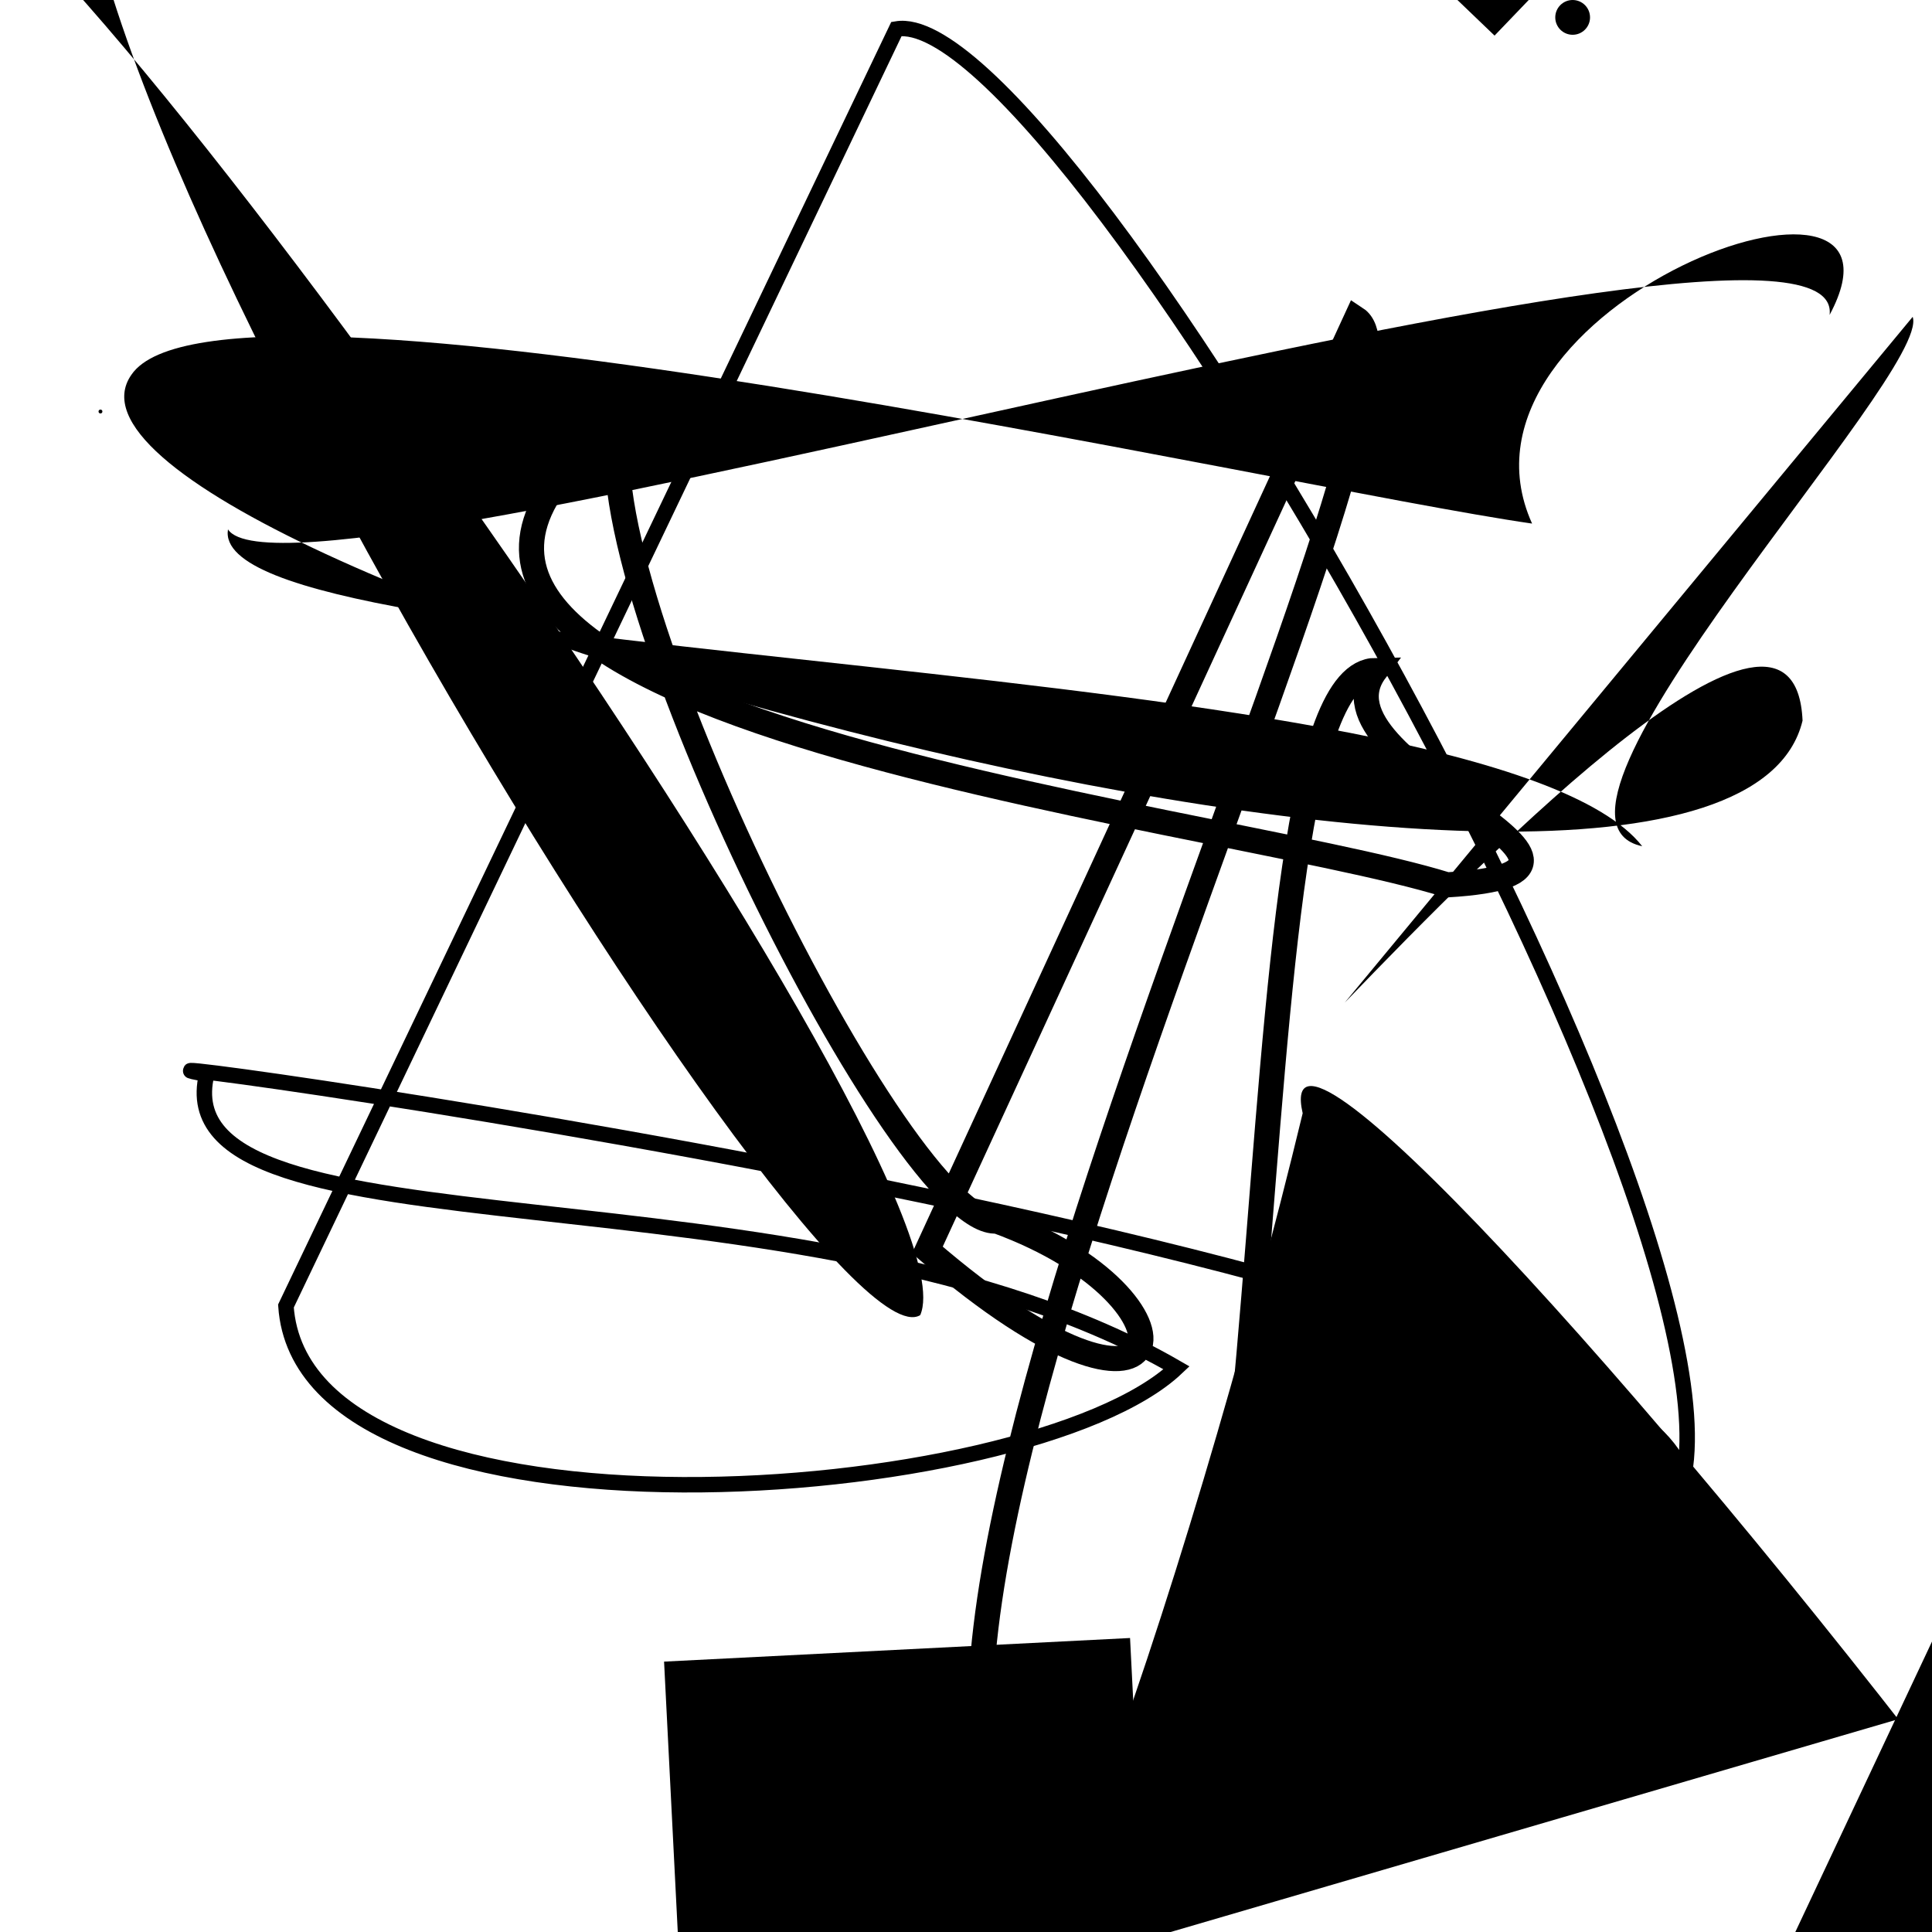 <?xml version="1.0" encoding="UTF-8"?>
<svg xmlns="http://www.w3.org/2000/svg" width="100" height="100" viewBox="0 0 100 100">
<defs>
<linearGradient id="g0" x1="0%" y1="0%" x2="100%" y2="100%">
<stop offset="0.0%" stop-color="hsl(106, 75%, 59%)" />
<stop offset="33.3%" stop-color="hsl(183, 71%, 60%)" />
<stop offset="66.7%" stop-color="hsl(242, 72%, 49%)" />
<stop offset="100.0%" stop-color="hsl(322, 74%, 44%)" />
</linearGradient>
<linearGradient id="g1" x1="0%" y1="0%" x2="100%" y2="100%">
<stop offset="0.0%" stop-color="hsl(290, 83%, 63%)" />
<stop offset="33.3%" stop-color="hsl(2, 82%, 55%)" />
<stop offset="66.7%" stop-color="hsl(86, 72%, 68%)" />
<stop offset="100.0%" stop-color="hsl(83, 65%, 44%)" />
</linearGradient>
<linearGradient id="g2" x1="0%" y1="0%" x2="100%" y2="100%">
<stop offset="0.0%" stop-color="hsl(40, 53%, 69%)" />
<stop offset="33.3%" stop-color="hsl(104, 72%, 65%)" />
<stop offset="66.7%" stop-color="hsl(144, 86%, 72%)" />
<stop offset="100.0%" stop-color="hsl(151, 70%, 62%)" />
</linearGradient>
</defs>

<path d="M 70.0 86.6 C 67.4 88.5, 12.6 100.0, 26.0 96.6 C 21.2 100.0, 30.6 9.4, 36.6 6.1 C 41.5 7.5, 26.2 100.0, 16.8 94.1 " fill="hsl(144, 86%, 72%)" fill-opacity="0.40" stroke="none" stroke-width="1.02"  transform="translate(86.3 39.7) rotate(136.5) scale(1.30 0.99)" />
<circle cx="81.4" cy="0.9" r="0.9" fill="hsl(322, 74%, 44%)" fill-opacity="0.73"   />
<path d="M 48.0 64.7 C 61.2 76.1, 62.8 67.3, 51.6 63.2 C 46.8 63.6, 30.1 30.2, 32.1 21.8 C 12.2 36.9, 62.7 42.0, 74.9 45.8 C 86.6 45.1, 67.5 39.6, 71.2 34.7 C 63.0 34.8, 67.7 100.0, 55.9 97.9 C 37.2 94.4, 75.8 20.2, 70.2 16.5 Z" fill="none" fill-opacity="0.88" stroke="hsl(290, 83%, 63%)" stroke-width="1.30"   />
<rect x="2.3" y="55.2" width="23.4" height="25.9" rx="0" fill="hsl(106, 75%, 59%)" fill-opacity="0.62"   transform="translate(4.7 64.5) rotate(295.2) scale(1.25 1.72)" />
<path d="M 14.8 67.6 C 15.7 80.8, 53.3 78.0, 60.9 70.8 C 41.7 59.7, 8.3 65.5, 10.7 55.6 C 0.0 53.7, 95.0 66.7, 86.5 78.2 C 93.4 67.1, 55.2 0.0, 46.4 1.5 Z" fill="none" fill-opacity="0.73" stroke="hsl(83, 65%, 44%)" stroke-width="0.80"   />
<rect x="44.1" y="16.9" width="39.5" height="25.6" rx="0" fill="hsl(104, 72%, 65%)" fill-opacity="0.32"   transform="translate(98.1 50.3) rotate(223.8) scale(1.10 1.22)" />
<path d="M 3.0 28.3 C 0.0 35.5, 18.1 21.0, 29.7 10.0 C 32.9 1.2, 42.6 81.6, 32.7 74.9 C 51.0 86.3, 51.5 100.0, 50.0 97.6 C 54.0 85.2, 48.2 61.8, 36.2 69.0 C 39.4 88.5, 16.0 99.9, 20.0 90.5 C 22.5 92.4, 67.4 38.0, 77.2 49.3 " fill="hsl(144, 86%, 72%)" fill-opacity="0.85" stroke="none" stroke-width="1.08"  transform="translate(20.7 68.8) rotate(327.6) scale(1.53 1.56)" />
<circle cx="5.2" cy="21.3" r="0.1" fill="hsl(40, 53%, 69%)" fill-opacity="0.43"   />
<path d="M 69.6 51.9 C 77.3 43.9, 92.9 28.1, 93.3 37.3 C 89.2 54.3, 0.0 29.1, 6.8 19.4 C 11.4 12.6, 66.1 25.2, 79.3 27.1 C 74.2 15.8, 100.0 6.4, 94.7 16.3 C 95.7 7.8, 15.1 32.5, 11.8 27.4 C 10.6 34.7, 77.0 33.6, 85.0 43.8 C 77.9 42.3, 100.0 19.3, 99.0 16.4 " fill="hsl(83, 65%, 44%)" fill-opacity="0.48" stroke="none" stroke-width="0.84"   />
<rect x="27.5" y="43.3" width="28.8" height="38.6" rx="0" fill="hsl(2, 82%, 55%)" fill-opacity="0.26" stroke="hsl(2, 82%, 55%)" stroke-width="3.4"  transform="translate(13.3 52.5) rotate(357.1) scale(0.75 0.83)" />
</svg>
